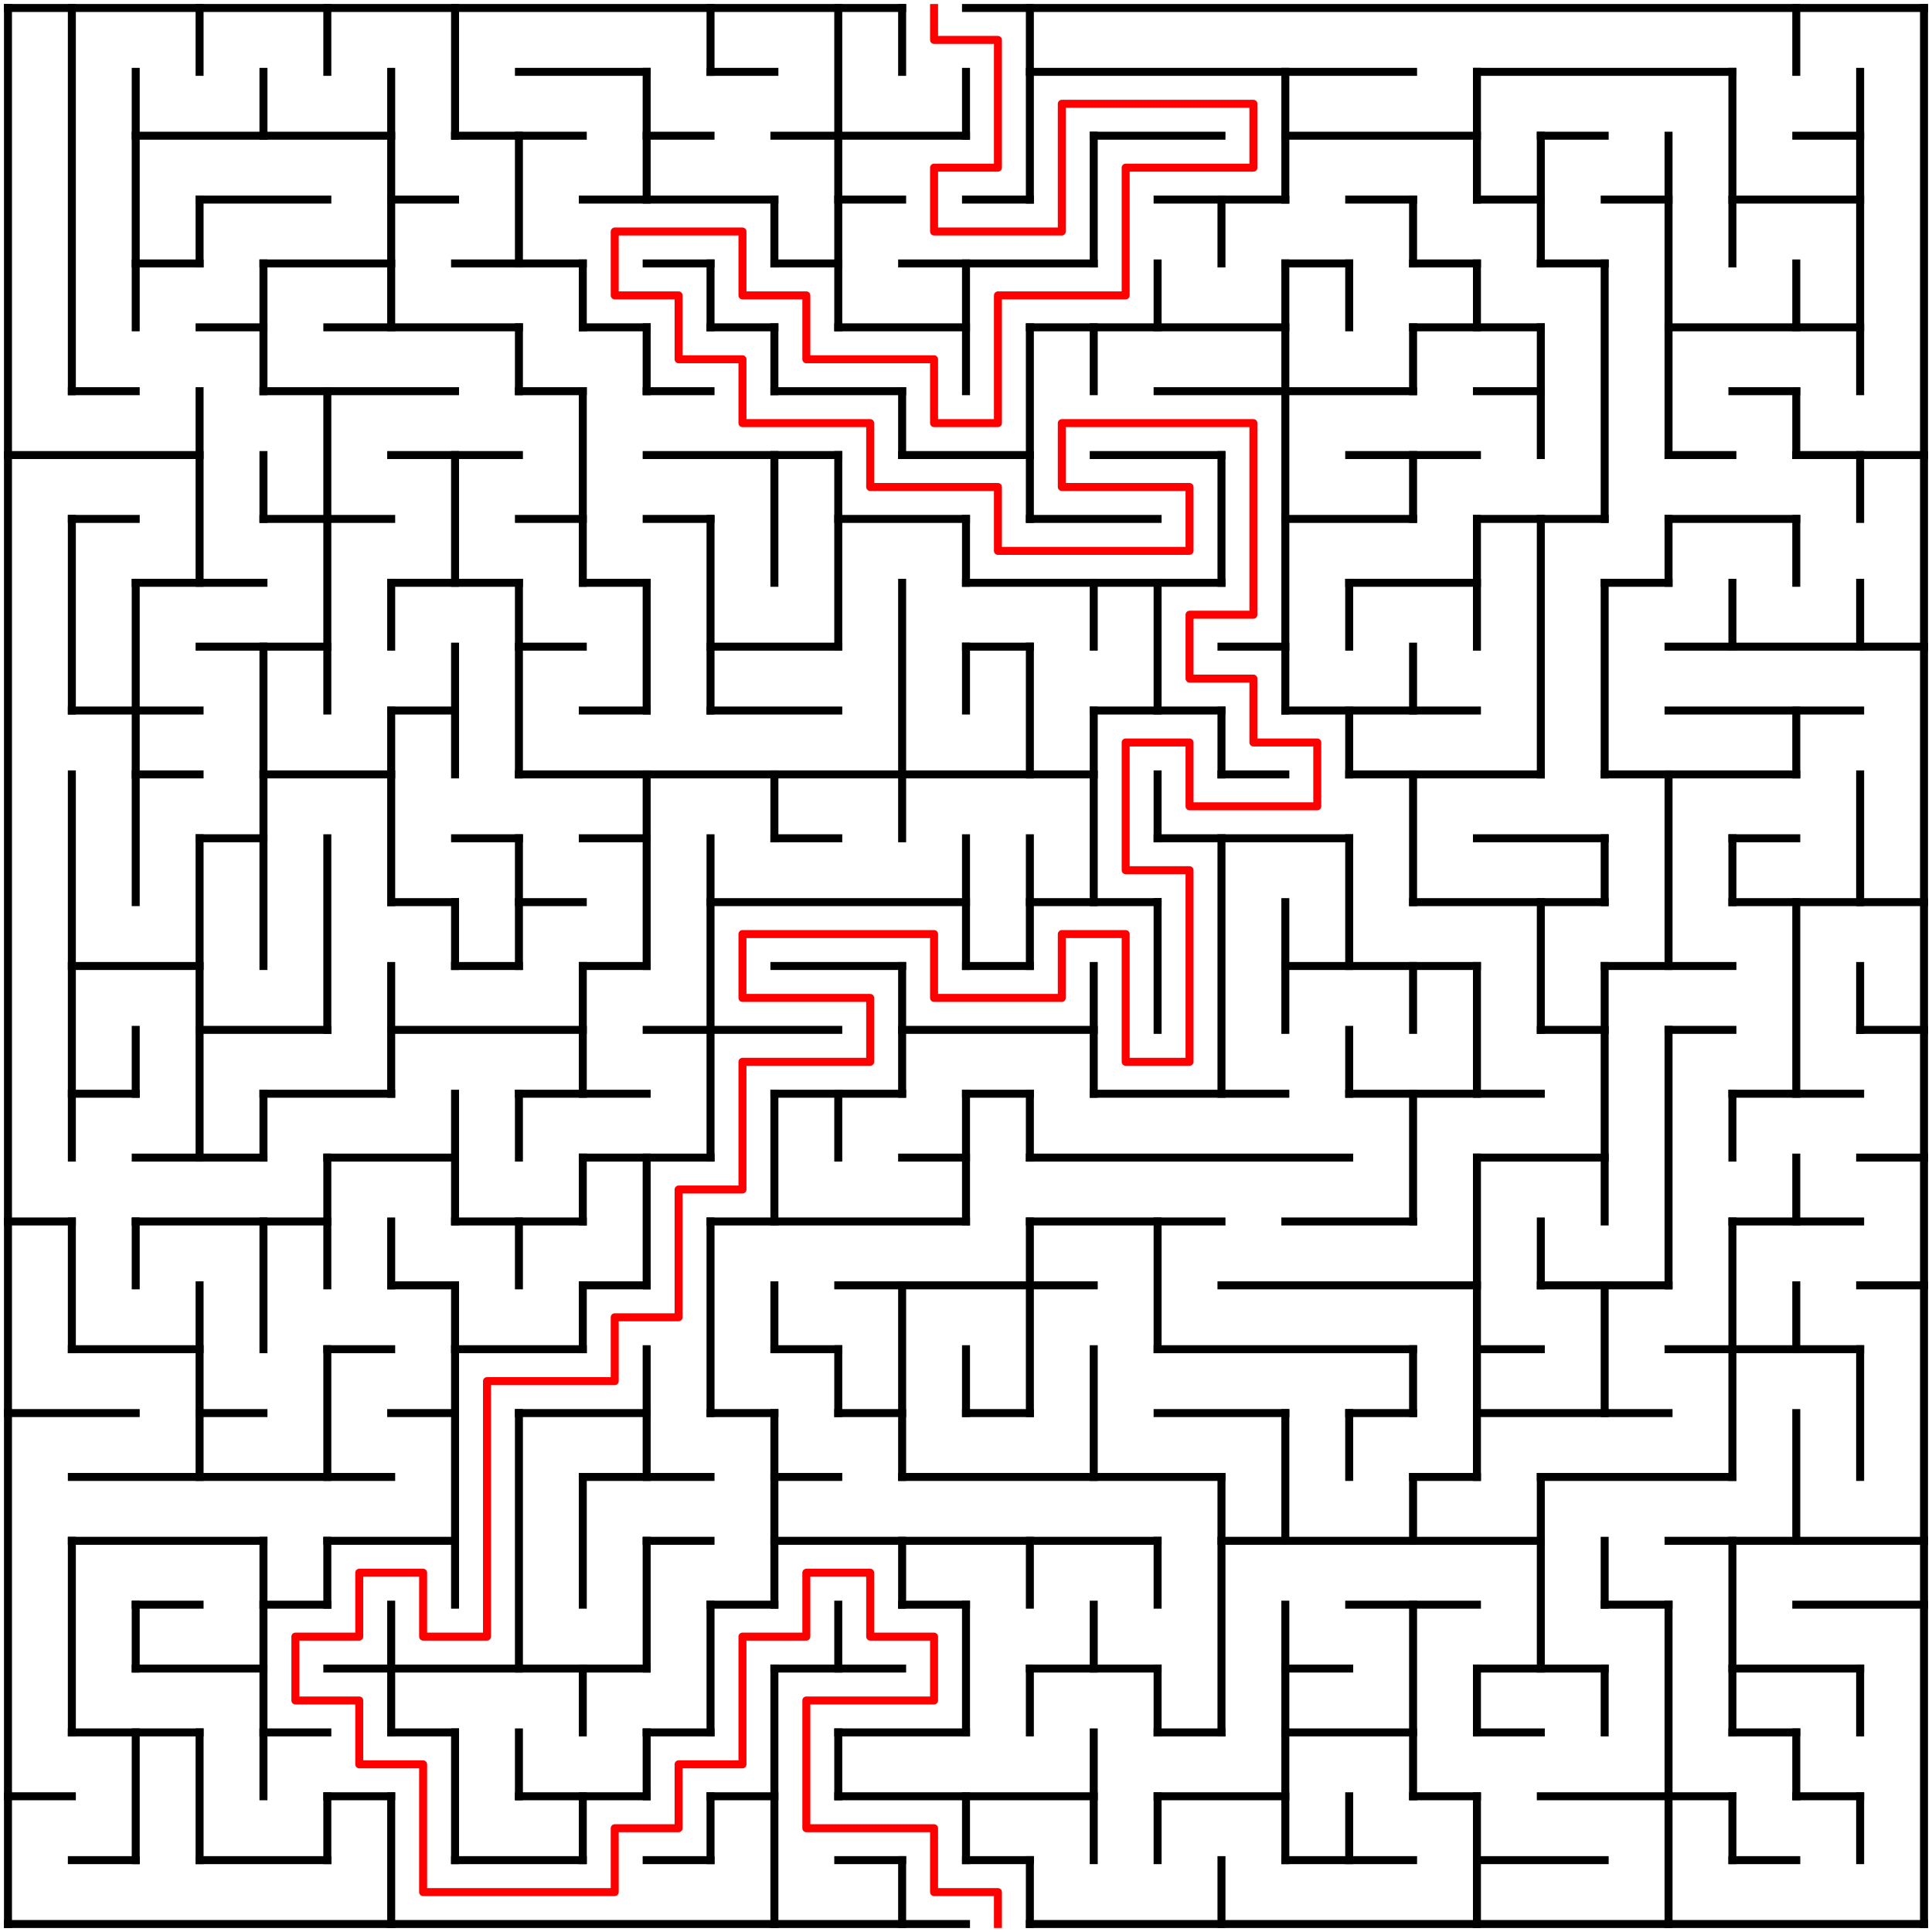 <?xml version="1.0" standalone="no"?>
<!DOCTYPE svg PUBLIC "-//W3C//DTD SVG 1.1//EN" "http://www.w3.org/Graphics/SVG/1.1/DTD/svg11.dtd">
<svg width="484" height="484" version="1.1" xmlns="http://www.w3.org/2000/svg">
  <title>30 by 30 orthogonal maze</title>
  <desc>30 by 30 orthogonal maze generated by The Maze Generator Website (https://www.mazegenerator.net/).</desc>
  <g fill="none" stroke="#000000" stroke-width="2" stroke-linecap="square">
    <line x1="2" y1="2" x2="226" y2="2" />
    <line x1="242" y1="2" x2="482" y2="2" />
    <line x1="130" y1="18" x2="162" y2="18" />
    <line x1="178" y1="18" x2="194" y2="18" />
    <line x1="258" y1="18" x2="354" y2="18" />
    <line x1="370" y1="18" x2="434" y2="18" />
    <line x1="34" y1="34" x2="98" y2="34" />
    <line x1="114" y1="34" x2="146" y2="34" />
    <line x1="162" y1="34" x2="178" y2="34" />
    <line x1="194" y1="34" x2="242" y2="34" />
    <line x1="274" y1="34" x2="306" y2="34" />
    <line x1="322" y1="34" x2="370" y2="34" />
    <line x1="386" y1="34" x2="402" y2="34" />
    <line x1="450" y1="34" x2="466" y2="34" />
    <line x1="50" y1="50" x2="82" y2="50" />
    <line x1="98" y1="50" x2="114" y2="50" />
    <line x1="146" y1="50" x2="194" y2="50" />
    <line x1="210" y1="50" x2="226" y2="50" />
    <line x1="242" y1="50" x2="258" y2="50" />
    <line x1="290" y1="50" x2="322" y2="50" />
    <line x1="338" y1="50" x2="354" y2="50" />
    <line x1="370" y1="50" x2="386" y2="50" />
    <line x1="402" y1="50" x2="418" y2="50" />
    <line x1="434" y1="50" x2="466" y2="50" />
    <line x1="34" y1="66" x2="50" y2="66" />
    <line x1="66" y1="66" x2="98" y2="66" />
    <line x1="114" y1="66" x2="146" y2="66" />
    <line x1="162" y1="66" x2="178" y2="66" />
    <line x1="194" y1="66" x2="210" y2="66" />
    <line x1="226" y1="66" x2="274" y2="66" />
    <line x1="322" y1="66" x2="338" y2="66" />
    <line x1="354" y1="66" x2="370" y2="66" />
    <line x1="386" y1="66" x2="402" y2="66" />
    <line x1="50" y1="82" x2="66" y2="82" />
    <line x1="82" y1="82" x2="130" y2="82" />
    <line x1="146" y1="82" x2="162" y2="82" />
    <line x1="178" y1="82" x2="194" y2="82" />
    <line x1="210" y1="82" x2="242" y2="82" />
    <line x1="258" y1="82" x2="322" y2="82" />
    <line x1="354" y1="82" x2="386" y2="82" />
    <line x1="418" y1="82" x2="466" y2="82" />
    <line x1="18" y1="98" x2="34" y2="98" />
    <line x1="66" y1="98" x2="114" y2="98" />
    <line x1="130" y1="98" x2="146" y2="98" />
    <line x1="162" y1="98" x2="178" y2="98" />
    <line x1="194" y1="98" x2="226" y2="98" />
    <line x1="290" y1="98" x2="354" y2="98" />
    <line x1="370" y1="98" x2="386" y2="98" />
    <line x1="434" y1="98" x2="450" y2="98" />
    <line x1="2" y1="114" x2="50" y2="114" />
    <line x1="98" y1="114" x2="130" y2="114" />
    <line x1="162" y1="114" x2="210" y2="114" />
    <line x1="226" y1="114" x2="258" y2="114" />
    <line x1="274" y1="114" x2="306" y2="114" />
    <line x1="338" y1="114" x2="370" y2="114" />
    <line x1="418" y1="114" x2="434" y2="114" />
    <line x1="450" y1="114" x2="482" y2="114" />
    <line x1="18" y1="130" x2="34" y2="130" />
    <line x1="66" y1="130" x2="98" y2="130" />
    <line x1="130" y1="130" x2="146" y2="130" />
    <line x1="162" y1="130" x2="178" y2="130" />
    <line x1="210" y1="130" x2="242" y2="130" />
    <line x1="258" y1="130" x2="290" y2="130" />
    <line x1="322" y1="130" x2="354" y2="130" />
    <line x1="370" y1="130" x2="402" y2="130" />
    <line x1="418" y1="130" x2="450" y2="130" />
    <line x1="34" y1="146" x2="66" y2="146" />
    <line x1="98" y1="146" x2="130" y2="146" />
    <line x1="146" y1="146" x2="162" y2="146" />
    <line x1="242" y1="146" x2="306" y2="146" />
    <line x1="338" y1="146" x2="370" y2="146" />
    <line x1="402" y1="146" x2="418" y2="146" />
    <line x1="50" y1="162" x2="82" y2="162" />
    <line x1="130" y1="162" x2="146" y2="162" />
    <line x1="178" y1="162" x2="210" y2="162" />
    <line x1="242" y1="162" x2="258" y2="162" />
    <line x1="306" y1="162" x2="322" y2="162" />
    <line x1="418" y1="162" x2="482" y2="162" />
    <line x1="18" y1="178" x2="50" y2="178" />
    <line x1="98" y1="178" x2="114" y2="178" />
    <line x1="146" y1="178" x2="162" y2="178" />
    <line x1="178" y1="178" x2="210" y2="178" />
    <line x1="274" y1="178" x2="306" y2="178" />
    <line x1="322" y1="178" x2="370" y2="178" />
    <line x1="418" y1="178" x2="466" y2="178" />
    <line x1="34" y1="194" x2="50" y2="194" />
    <line x1="66" y1="194" x2="98" y2="194" />
    <line x1="130" y1="194" x2="274" y2="194" />
    <line x1="306" y1="194" x2="322" y2="194" />
    <line x1="338" y1="194" x2="386" y2="194" />
    <line x1="402" y1="194" x2="450" y2="194" />
    <line x1="50" y1="210" x2="66" y2="210" />
    <line x1="114" y1="210" x2="130" y2="210" />
    <line x1="146" y1="210" x2="162" y2="210" />
    <line x1="194" y1="210" x2="210" y2="210" />
    <line x1="290" y1="210" x2="338" y2="210" />
    <line x1="370" y1="210" x2="402" y2="210" />
    <line x1="434" y1="210" x2="450" y2="210" />
    <line x1="98" y1="226" x2="114" y2="226" />
    <line x1="130" y1="226" x2="146" y2="226" />
    <line x1="178" y1="226" x2="242" y2="226" />
    <line x1="258" y1="226" x2="290" y2="226" />
    <line x1="354" y1="226" x2="402" y2="226" />
    <line x1="434" y1="226" x2="482" y2="226" />
    <line x1="18" y1="242" x2="50" y2="242" />
    <line x1="114" y1="242" x2="130" y2="242" />
    <line x1="146" y1="242" x2="162" y2="242" />
    <line x1="194" y1="242" x2="226" y2="242" />
    <line x1="242" y1="242" x2="258" y2="242" />
    <line x1="322" y1="242" x2="370" y2="242" />
    <line x1="402" y1="242" x2="434" y2="242" />
    <line x1="50" y1="258" x2="82" y2="258" />
    <line x1="98" y1="258" x2="146" y2="258" />
    <line x1="162" y1="258" x2="210" y2="258" />
    <line x1="226" y1="258" x2="274" y2="258" />
    <line x1="386" y1="258" x2="402" y2="258" />
    <line x1="418" y1="258" x2="434" y2="258" />
    <line x1="466" y1="258" x2="482" y2="258" />
    <line x1="18" y1="274" x2="34" y2="274" />
    <line x1="66" y1="274" x2="98" y2="274" />
    <line x1="130" y1="274" x2="162" y2="274" />
    <line x1="194" y1="274" x2="226" y2="274" />
    <line x1="242" y1="274" x2="258" y2="274" />
    <line x1="274" y1="274" x2="322" y2="274" />
    <line x1="338" y1="274" x2="386" y2="274" />
    <line x1="434" y1="274" x2="466" y2="274" />
    <line x1="34" y1="290" x2="66" y2="290" />
    <line x1="82" y1="290" x2="114" y2="290" />
    <line x1="146" y1="290" x2="178" y2="290" />
    <line x1="226" y1="290" x2="242" y2="290" />
    <line x1="258" y1="290" x2="338" y2="290" />
    <line x1="370" y1="290" x2="402" y2="290" />
    <line x1="466" y1="290" x2="482" y2="290" />
    <line x1="2" y1="306" x2="18" y2="306" />
    <line x1="34" y1="306" x2="82" y2="306" />
    <line x1="114" y1="306" x2="146" y2="306" />
    <line x1="178" y1="306" x2="242" y2="306" />
    <line x1="258" y1="306" x2="306" y2="306" />
    <line x1="322" y1="306" x2="354" y2="306" />
    <line x1="434" y1="306" x2="466" y2="306" />
    <line x1="98" y1="322" x2="114" y2="322" />
    <line x1="146" y1="322" x2="162" y2="322" />
    <line x1="210" y1="322" x2="274" y2="322" />
    <line x1="306" y1="322" x2="370" y2="322" />
    <line x1="386" y1="322" x2="418" y2="322" />
    <line x1="466" y1="322" x2="482" y2="322" />
    <line x1="18" y1="338" x2="50" y2="338" />
    <line x1="82" y1="338" x2="98" y2="338" />
    <line x1="114" y1="338" x2="146" y2="338" />
    <line x1="194" y1="338" x2="210" y2="338" />
    <line x1="290" y1="338" x2="354" y2="338" />
    <line x1="370" y1="338" x2="386" y2="338" />
    <line x1="418" y1="338" x2="466" y2="338" />
    <line x1="2" y1="354" x2="34" y2="354" />
    <line x1="50" y1="354" x2="66" y2="354" />
    <line x1="98" y1="354" x2="114" y2="354" />
    <line x1="130" y1="354" x2="162" y2="354" />
    <line x1="178" y1="354" x2="194" y2="354" />
    <line x1="210" y1="354" x2="226" y2="354" />
    <line x1="242" y1="354" x2="258" y2="354" />
    <line x1="290" y1="354" x2="322" y2="354" />
    <line x1="338" y1="354" x2="354" y2="354" />
    <line x1="370" y1="354" x2="418" y2="354" />
    <line x1="18" y1="370" x2="98" y2="370" />
    <line x1="146" y1="370" x2="178" y2="370" />
    <line x1="194" y1="370" x2="210" y2="370" />
    <line x1="226" y1="370" x2="306" y2="370" />
    <line x1="354" y1="370" x2="370" y2="370" />
    <line x1="386" y1="370" x2="434" y2="370" />
    <line x1="18" y1="386" x2="66" y2="386" />
    <line x1="82" y1="386" x2="114" y2="386" />
    <line x1="162" y1="386" x2="178" y2="386" />
    <line x1="194" y1="386" x2="290" y2="386" />
    <line x1="306" y1="386" x2="386" y2="386" />
    <line x1="418" y1="386" x2="482" y2="386" />
    <line x1="34" y1="402" x2="50" y2="402" />
    <line x1="66" y1="402" x2="82" y2="402" />
    <line x1="178" y1="402" x2="194" y2="402" />
    <line x1="226" y1="402" x2="242" y2="402" />
    <line x1="338" y1="402" x2="370" y2="402" />
    <line x1="402" y1="402" x2="418" y2="402" />
    <line x1="450" y1="402" x2="482" y2="402" />
    <line x1="34" y1="418" x2="66" y2="418" />
    <line x1="82" y1="418" x2="162" y2="418" />
    <line x1="194" y1="418" x2="226" y2="418" />
    <line x1="258" y1="418" x2="290" y2="418" />
    <line x1="322" y1="418" x2="338" y2="418" />
    <line x1="370" y1="418" x2="402" y2="418" />
    <line x1="434" y1="418" x2="466" y2="418" />
    <line x1="18" y1="434" x2="50" y2="434" />
    <line x1="66" y1="434" x2="82" y2="434" />
    <line x1="98" y1="434" x2="114" y2="434" />
    <line x1="162" y1="434" x2="178" y2="434" />
    <line x1="210" y1="434" x2="242" y2="434" />
    <line x1="290" y1="434" x2="306" y2="434" />
    <line x1="322" y1="434" x2="354" y2="434" />
    <line x1="370" y1="434" x2="386" y2="434" />
    <line x1="434" y1="434" x2="450" y2="434" />
    <line x1="2" y1="450" x2="18" y2="450" />
    <line x1="82" y1="450" x2="98" y2="450" />
    <line x1="130" y1="450" x2="162" y2="450" />
    <line x1="178" y1="450" x2="194" y2="450" />
    <line x1="210" y1="450" x2="274" y2="450" />
    <line x1="290" y1="450" x2="322" y2="450" />
    <line x1="354" y1="450" x2="370" y2="450" />
    <line x1="386" y1="450" x2="434" y2="450" />
    <line x1="450" y1="450" x2="466" y2="450" />
    <line x1="18" y1="466" x2="34" y2="466" />
    <line x1="50" y1="466" x2="82" y2="466" />
    <line x1="114" y1="466" x2="146" y2="466" />
    <line x1="162" y1="466" x2="178" y2="466" />
    <line x1="210" y1="466" x2="226" y2="466" />
    <line x1="242" y1="466" x2="258" y2="466" />
    <line x1="322" y1="466" x2="354" y2="466" />
    <line x1="370" y1="466" x2="402" y2="466" />
    <line x1="434" y1="466" x2="450" y2="466" />
    <line x1="2" y1="482" x2="242" y2="482" />
    <line x1="258" y1="482" x2="482" y2="482" />
    <line x1="2" y1="2" x2="2" y2="482" />
    <line x1="18" y1="2" x2="18" y2="98" />
    <line x1="18" y1="130" x2="18" y2="178" />
    <line x1="18" y1="194" x2="18" y2="290" />
    <line x1="18" y1="306" x2="18" y2="338" />
    <line x1="18" y1="386" x2="18" y2="434" />
    <line x1="34" y1="18" x2="34" y2="82" />
    <line x1="34" y1="146" x2="34" y2="226" />
    <line x1="34" y1="258" x2="34" y2="274" />
    <line x1="34" y1="306" x2="34" y2="322" />
    <line x1="34" y1="402" x2="34" y2="418" />
    <line x1="34" y1="434" x2="34" y2="466" />
    <line x1="50" y1="2" x2="50" y2="18" />
    <line x1="50" y1="50" x2="50" y2="66" />
    <line x1="50" y1="98" x2="50" y2="146" />
    <line x1="50" y1="210" x2="50" y2="290" />
    <line x1="50" y1="322" x2="50" y2="370" />
    <line x1="50" y1="434" x2="50" y2="466" />
    <line x1="66" y1="18" x2="66" y2="34" />
    <line x1="66" y1="66" x2="66" y2="98" />
    <line x1="66" y1="114" x2="66" y2="130" />
    <line x1="66" y1="162" x2="66" y2="242" />
    <line x1="66" y1="274" x2="66" y2="290" />
    <line x1="66" y1="306" x2="66" y2="338" />
    <line x1="66" y1="386" x2="66" y2="450" />
    <line x1="82" y1="2" x2="82" y2="18" />
    <line x1="82" y1="98" x2="82" y2="178" />
    <line x1="82" y1="210" x2="82" y2="258" />
    <line x1="82" y1="290" x2="82" y2="322" />
    <line x1="82" y1="338" x2="82" y2="370" />
    <line x1="82" y1="386" x2="82" y2="402" />
    <line x1="82" y1="450" x2="82" y2="466" />
    <line x1="98" y1="18" x2="98" y2="82" />
    <line x1="98" y1="146" x2="98" y2="162" />
    <line x1="98" y1="178" x2="98" y2="226" />
    <line x1="98" y1="242" x2="98" y2="274" />
    <line x1="98" y1="306" x2="98" y2="322" />
    <line x1="98" y1="402" x2="98" y2="434" />
    <line x1="98" y1="450" x2="98" y2="482" />
    <line x1="114" y1="2" x2="114" y2="34" />
    <line x1="114" y1="114" x2="114" y2="146" />
    <line x1="114" y1="162" x2="114" y2="194" />
    <line x1="114" y1="226" x2="114" y2="242" />
    <line x1="114" y1="274" x2="114" y2="306" />
    <line x1="114" y1="322" x2="114" y2="402" />
    <line x1="114" y1="434" x2="114" y2="466" />
    <line x1="130" y1="34" x2="130" y2="66" />
    <line x1="130" y1="82" x2="130" y2="98" />
    <line x1="130" y1="146" x2="130" y2="194" />
    <line x1="130" y1="210" x2="130" y2="242" />
    <line x1="130" y1="274" x2="130" y2="290" />
    <line x1="130" y1="306" x2="130" y2="322" />
    <line x1="130" y1="354" x2="130" y2="418" />
    <line x1="130" y1="434" x2="130" y2="450" />
    <line x1="146" y1="66" x2="146" y2="82" />
    <line x1="146" y1="98" x2="146" y2="146" />
    <line x1="146" y1="242" x2="146" y2="274" />
    <line x1="146" y1="290" x2="146" y2="306" />
    <line x1="146" y1="322" x2="146" y2="338" />
    <line x1="146" y1="370" x2="146" y2="402" />
    <line x1="146" y1="418" x2="146" y2="434" />
    <line x1="146" y1="450" x2="146" y2="466" />
    <line x1="162" y1="18" x2="162" y2="50" />
    <line x1="162" y1="82" x2="162" y2="98" />
    <line x1="162" y1="146" x2="162" y2="178" />
    <line x1="162" y1="194" x2="162" y2="242" />
    <line x1="162" y1="290" x2="162" y2="322" />
    <line x1="162" y1="338" x2="162" y2="370" />
    <line x1="162" y1="386" x2="162" y2="418" />
    <line x1="162" y1="434" x2="162" y2="450" />
    <line x1="178" y1="2" x2="178" y2="18" />
    <line x1="178" y1="66" x2="178" y2="82" />
    <line x1="178" y1="130" x2="178" y2="178" />
    <line x1="178" y1="210" x2="178" y2="290" />
    <line x1="178" y1="306" x2="178" y2="354" />
    <line x1="178" y1="402" x2="178" y2="434" />
    <line x1="178" y1="450" x2="178" y2="466" />
    <line x1="194" y1="50" x2="194" y2="66" />
    <line x1="194" y1="82" x2="194" y2="98" />
    <line x1="194" y1="114" x2="194" y2="146" />
    <line x1="194" y1="194" x2="194" y2="210" />
    <line x1="194" y1="274" x2="194" y2="306" />
    <line x1="194" y1="322" x2="194" y2="338" />
    <line x1="194" y1="354" x2="194" y2="402" />
    <line x1="194" y1="418" x2="194" y2="482" />
    <line x1="210" y1="2" x2="210" y2="82" />
    <line x1="210" y1="114" x2="210" y2="162" />
    <line x1="210" y1="274" x2="210" y2="290" />
    <line x1="210" y1="338" x2="210" y2="354" />
    <line x1="210" y1="402" x2="210" y2="418" />
    <line x1="210" y1="434" x2="210" y2="450" />
    <line x1="226" y1="2" x2="226" y2="18" />
    <line x1="226" y1="98" x2="226" y2="114" />
    <line x1="226" y1="146" x2="226" y2="210" />
    <line x1="226" y1="242" x2="226" y2="274" />
    <line x1="226" y1="322" x2="226" y2="370" />
    <line x1="226" y1="386" x2="226" y2="402" />
    <line x1="226" y1="466" x2="226" y2="482" />
    <line x1="242" y1="18" x2="242" y2="34" />
    <line x1="242" y1="66" x2="242" y2="98" />
    <line x1="242" y1="130" x2="242" y2="146" />
    <line x1="242" y1="162" x2="242" y2="178" />
    <line x1="242" y1="210" x2="242" y2="242" />
    <line x1="242" y1="274" x2="242" y2="306" />
    <line x1="242" y1="338" x2="242" y2="354" />
    <line x1="242" y1="402" x2="242" y2="434" />
    <line x1="242" y1="450" x2="242" y2="466" />
    <line x1="258" y1="2" x2="258" y2="50" />
    <line x1="258" y1="82" x2="258" y2="130" />
    <line x1="258" y1="162" x2="258" y2="194" />
    <line x1="258" y1="210" x2="258" y2="242" />
    <line x1="258" y1="274" x2="258" y2="290" />
    <line x1="258" y1="306" x2="258" y2="354" />
    <line x1="258" y1="386" x2="258" y2="402" />
    <line x1="258" y1="418" x2="258" y2="434" />
    <line x1="258" y1="466" x2="258" y2="482" />
    <line x1="274" y1="34" x2="274" y2="66" />
    <line x1="274" y1="82" x2="274" y2="98" />
    <line x1="274" y1="146" x2="274" y2="162" />
    <line x1="274" y1="178" x2="274" y2="226" />
    <line x1="274" y1="242" x2="274" y2="274" />
    <line x1="274" y1="338" x2="274" y2="370" />
    <line x1="274" y1="402" x2="274" y2="418" />
    <line x1="274" y1="434" x2="274" y2="466" />
    <line x1="290" y1="66" x2="290" y2="82" />
    <line x1="290" y1="146" x2="290" y2="178" />
    <line x1="290" y1="194" x2="290" y2="210" />
    <line x1="290" y1="226" x2="290" y2="258" />
    <line x1="290" y1="306" x2="290" y2="338" />
    <line x1="290" y1="386" x2="290" y2="402" />
    <line x1="290" y1="418" x2="290" y2="434" />
    <line x1="290" y1="450" x2="290" y2="466" />
    <line x1="306" y1="50" x2="306" y2="66" />
    <line x1="306" y1="114" x2="306" y2="146" />
    <line x1="306" y1="178" x2="306" y2="194" />
    <line x1="306" y1="210" x2="306" y2="274" />
    <line x1="306" y1="370" x2="306" y2="434" />
    <line x1="306" y1="466" x2="306" y2="482" />
    <line x1="322" y1="18" x2="322" y2="50" />
    <line x1="322" y1="66" x2="322" y2="178" />
    <line x1="322" y1="226" x2="322" y2="258" />
    <line x1="322" y1="354" x2="322" y2="386" />
    <line x1="322" y1="402" x2="322" y2="466" />
    <line x1="338" y1="66" x2="338" y2="82" />
    <line x1="338" y1="146" x2="338" y2="162" />
    <line x1="338" y1="178" x2="338" y2="194" />
    <line x1="338" y1="210" x2="338" y2="242" />
    <line x1="338" y1="258" x2="338" y2="274" />
    <line x1="338" y1="354" x2="338" y2="370" />
    <line x1="338" y1="450" x2="338" y2="466" />
    <line x1="354" y1="50" x2="354" y2="66" />
    <line x1="354" y1="82" x2="354" y2="98" />
    <line x1="354" y1="114" x2="354" y2="130" />
    <line x1="354" y1="162" x2="354" y2="178" />
    <line x1="354" y1="194" x2="354" y2="226" />
    <line x1="354" y1="242" x2="354" y2="258" />
    <line x1="354" y1="274" x2="354" y2="306" />
    <line x1="354" y1="338" x2="354" y2="354" />
    <line x1="354" y1="370" x2="354" y2="386" />
    <line x1="354" y1="402" x2="354" y2="450" />
    <line x1="370" y1="18" x2="370" y2="50" />
    <line x1="370" y1="66" x2="370" y2="82" />
    <line x1="370" y1="130" x2="370" y2="162" />
    <line x1="370" y1="242" x2="370" y2="274" />
    <line x1="370" y1="290" x2="370" y2="370" />
    <line x1="370" y1="418" x2="370" y2="434" />
    <line x1="370" y1="450" x2="370" y2="482" />
    <line x1="386" y1="34" x2="386" y2="66" />
    <line x1="386" y1="82" x2="386" y2="114" />
    <line x1="386" y1="130" x2="386" y2="194" />
    <line x1="386" y1="226" x2="386" y2="258" />
    <line x1="386" y1="306" x2="386" y2="322" />
    <line x1="386" y1="370" x2="386" y2="418" />
    <line x1="402" y1="66" x2="402" y2="130" />
    <line x1="402" y1="146" x2="402" y2="194" />
    <line x1="402" y1="210" x2="402" y2="226" />
    <line x1="402" y1="242" x2="402" y2="306" />
    <line x1="402" y1="322" x2="402" y2="354" />
    <line x1="402" y1="386" x2="402" y2="402" />
    <line x1="402" y1="418" x2="402" y2="434" />
    <line x1="418" y1="34" x2="418" y2="114" />
    <line x1="418" y1="130" x2="418" y2="146" />
    <line x1="418" y1="194" x2="418" y2="242" />
    <line x1="418" y1="258" x2="418" y2="322" />
    <line x1="418" y1="402" x2="418" y2="482" />
    <line x1="434" y1="18" x2="434" y2="66" />
    <line x1="434" y1="146" x2="434" y2="162" />
    <line x1="434" y1="210" x2="434" y2="226" />
    <line x1="434" y1="274" x2="434" y2="290" />
    <line x1="434" y1="306" x2="434" y2="370" />
    <line x1="434" y1="386" x2="434" y2="434" />
    <line x1="434" y1="450" x2="434" y2="466" />
    <line x1="450" y1="2" x2="450" y2="18" />
    <line x1="450" y1="66" x2="450" y2="82" />
    <line x1="450" y1="98" x2="450" y2="114" />
    <line x1="450" y1="130" x2="450" y2="146" />
    <line x1="450" y1="178" x2="450" y2="194" />
    <line x1="450" y1="226" x2="450" y2="274" />
    <line x1="450" y1="290" x2="450" y2="306" />
    <line x1="450" y1="322" x2="450" y2="338" />
    <line x1="450" y1="354" x2="450" y2="386" />
    <line x1="450" y1="434" x2="450" y2="450" />
    <line x1="466" y1="18" x2="466" y2="98" />
    <line x1="466" y1="114" x2="466" y2="130" />
    <line x1="466" y1="146" x2="466" y2="162" />
    <line x1="466" y1="194" x2="466" y2="226" />
    <line x1="466" y1="242" x2="466" y2="258" />
    <line x1="466" y1="338" x2="466" y2="370" />
    <line x1="466" y1="418" x2="466" y2="434" />
    <line x1="466" y1="450" x2="466" y2="466" />
    <line x1="482" y1="2" x2="482" y2="482" />
  </g>
  <polyline fill="none" stroke="#ff0000" stroke-width="2" stroke-linecap="square" stroke-linejoin="round" points="234,2 234,10 250,10 250,42 234,42 234,58 266,58 266,26 314,26 314,42 282,42 282,74 250,74 250,106 234,106 234,90 202,90 202,74 186,74 186,58 154,58 154,74 170,74 170,90 186,90 186,106 218,106 218,122 250,122 250,138 298,138 298,122 266,122 266,106 314,106 314,154 298,154 298,170 314,170 314,186 330,186 330,202 298,202 298,186 282,186 282,218 298,218 298,266 282,266 282,234 266,234 266,250 234,250 234,234 186,234 186,250 218,250 218,266 186,266 186,298 170,298 170,330 154,330 154,346 122,346 122,410 106,410 106,394 90,394 90,410 74,410 74,426 90,426 90,442 106,442 106,474 154,474 154,458 170,458 170,442 186,442 186,410 202,410 202,394 218,394 218,410 234,410 234,426 202,426 202,458 234,458 234,474 250,474 250,482" />
</svg>
